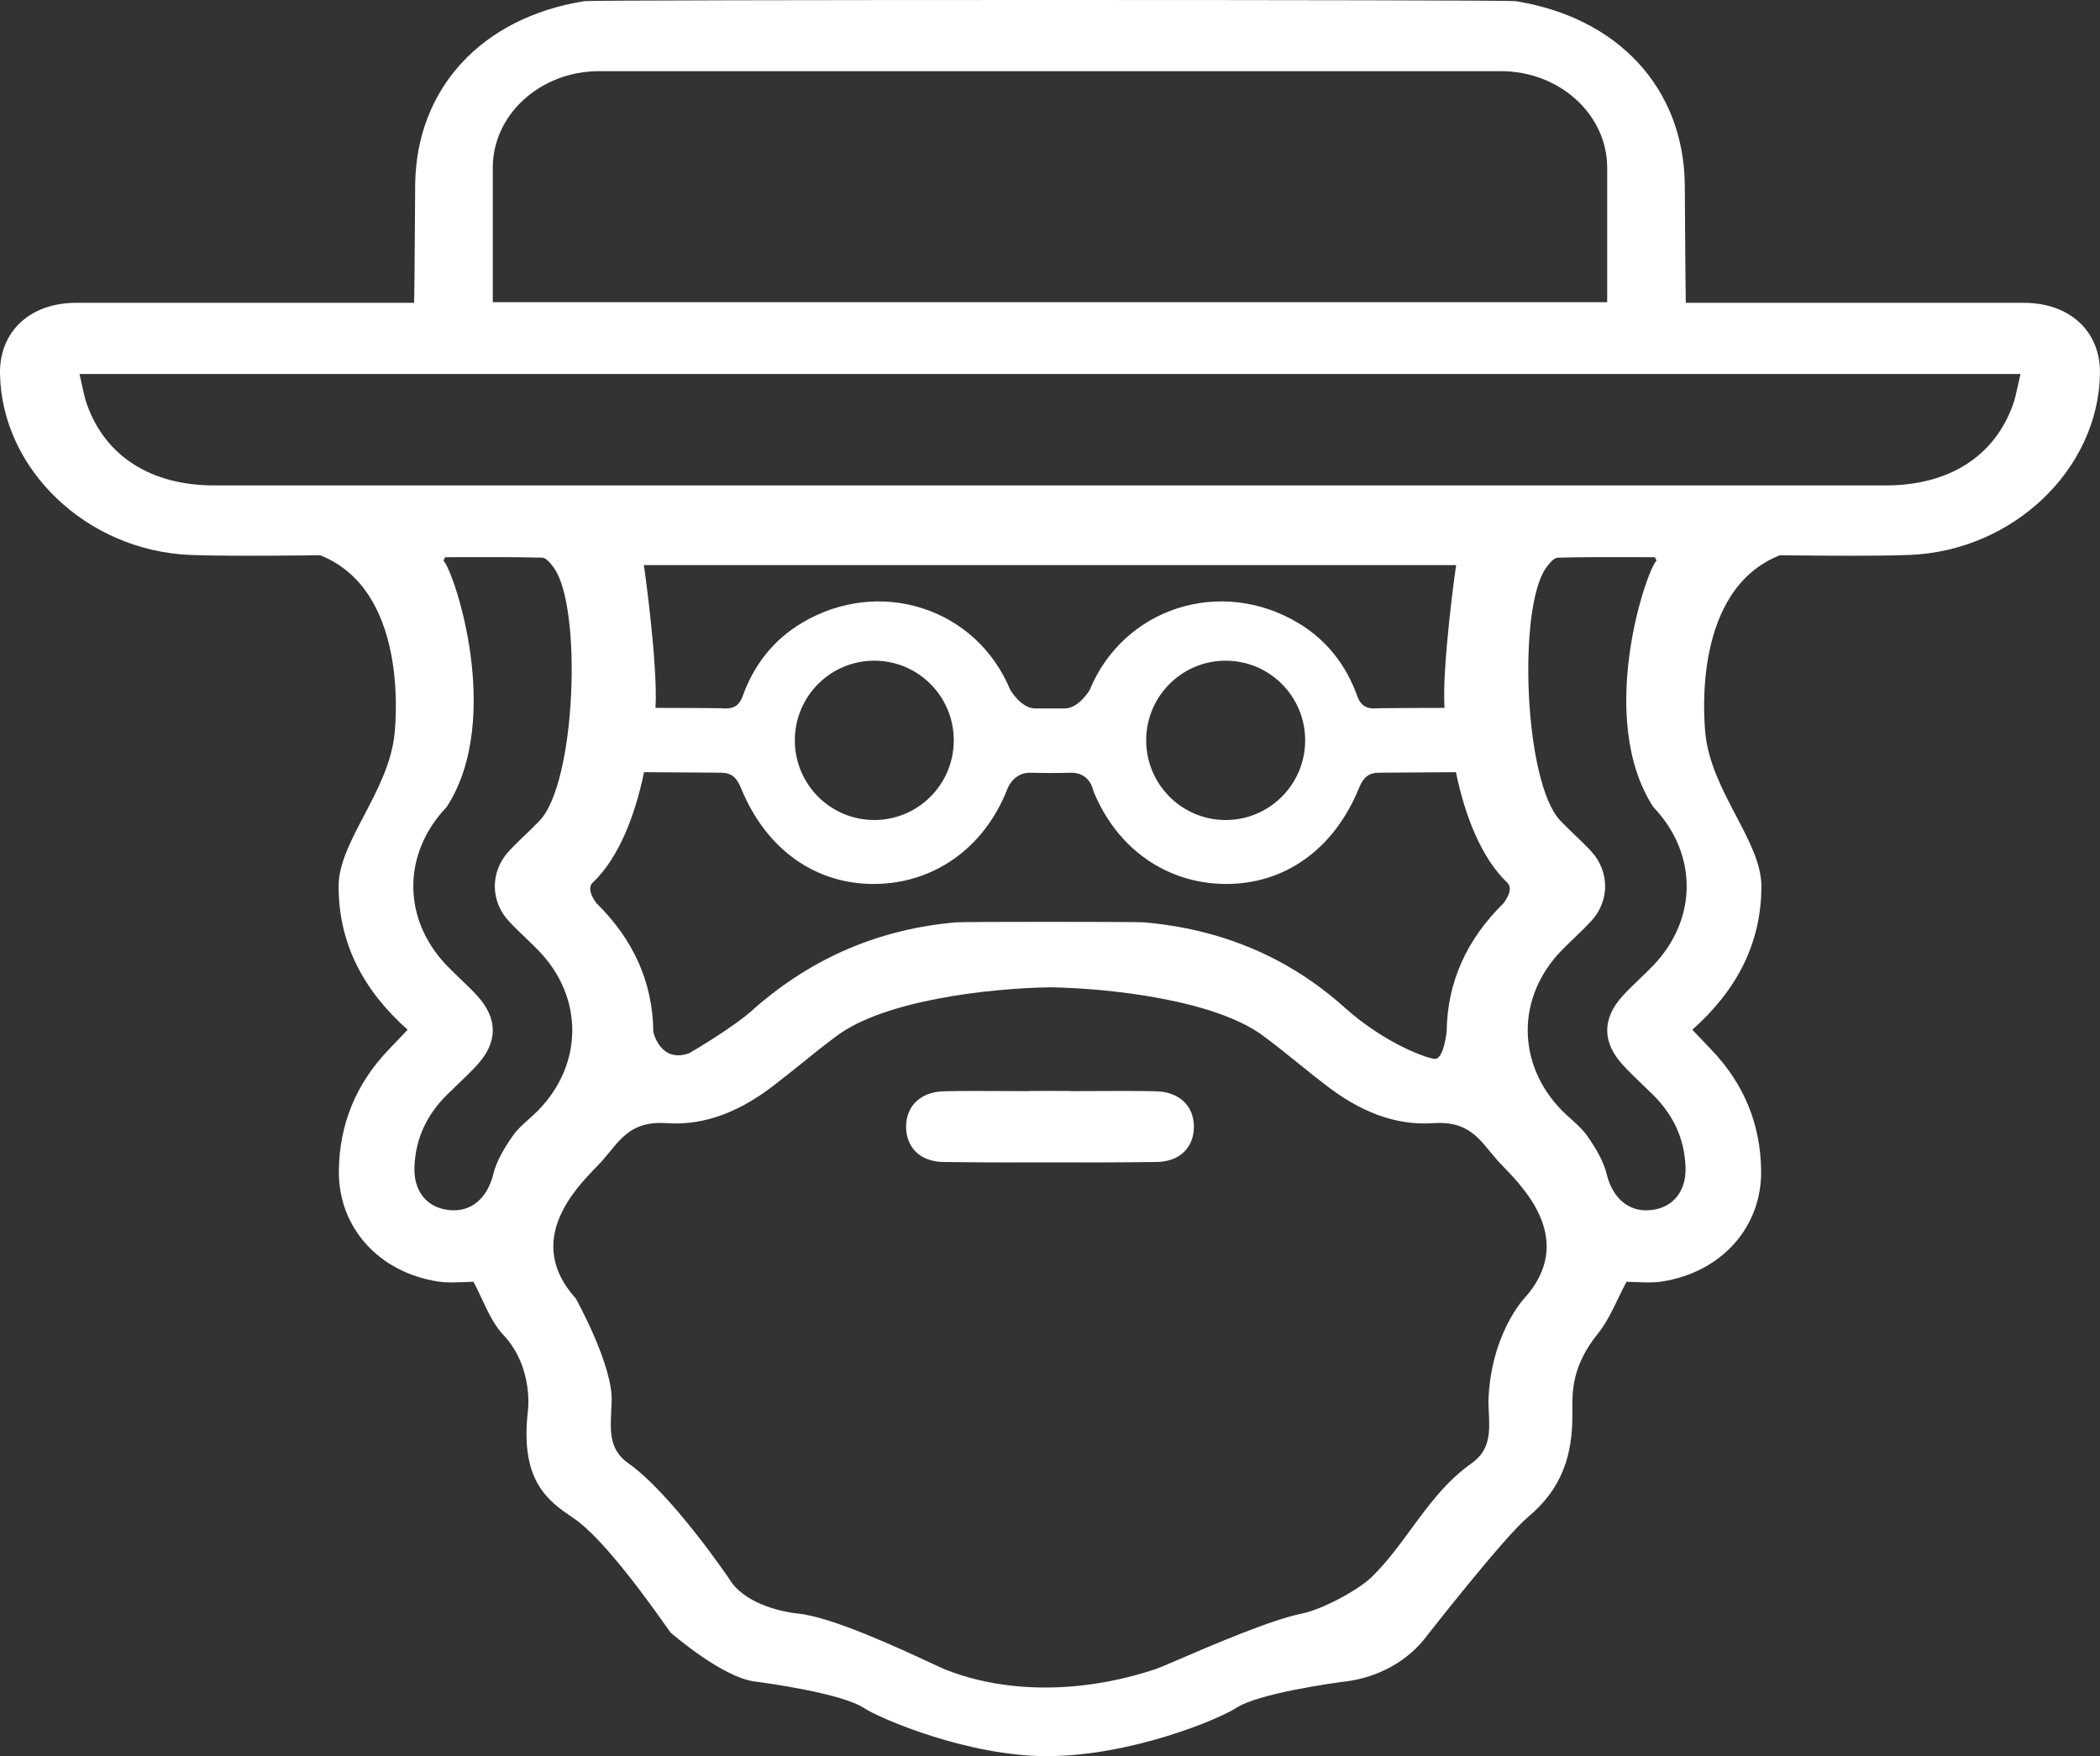 <svg width="61" height="51" viewBox="0 0 61 51" fill="none" xmlns="http://www.w3.org/2000/svg">
<rect x="0" y="0" width="61" height="51" fill="#333333" stroke="none"/>
<path fill-rule="evenodd" clip-rule="evenodd" d="M54.78 14.097C56.603 14.097 57.926 13.262 58.468 11.762C58.532 11.582 58.572 11.396 58.617 11.188C58.639 11.085 58.663 10.976 58.691 10.862H2.309C2.337 10.976 2.36 11.084 2.382 11.186C2.427 11.395 2.467 11.582 2.532 11.762C3.073 13.262 4.397 14.097 6.219 14.097H54.78ZM47.718 31.506C47.52 31.316 47.321 31.126 47.138 30.925C46.534 30.264 46.535 29.577 47.14 28.916C47.293 28.748 47.458 28.59 47.623 28.432C47.764 28.297 47.905 28.162 48.038 28.022C49.317 26.673 49.312 24.783 48.026 23.438C46.357 20.874 47.814 16.581 48.118 16.281L48.07 16.182C47.847 16.182 47.625 16.181 47.403 16.18C46.685 16.178 45.967 16.177 45.25 16.195C45.131 16.199 44.992 16.375 44.906 16.496C44.083 17.66 44.269 22.733 45.326 23.835C45.458 23.973 45.597 24.106 45.735 24.239C45.899 24.396 46.063 24.554 46.217 24.719C46.754 25.299 46.764 26.153 46.231 26.737C46.072 26.911 45.9 27.076 45.728 27.241C45.605 27.359 45.481 27.477 45.363 27.599C44.046 28.95 44.048 30.897 45.368 32.248C45.453 32.335 45.546 32.418 45.639 32.501C45.81 32.655 45.981 32.808 46.107 32.989C46.345 33.332 46.574 33.708 46.67 34.099C46.84 34.787 47.302 35.212 47.958 35.142C48.606 35.072 48.983 34.588 48.961 33.903C48.935 33.084 48.614 32.383 48.008 31.786C47.913 31.691 47.816 31.599 47.718 31.506ZM20.913 22.44L18.708 22.425C18.436 23.737 17.954 24.924 17.236 25.614L17.211 25.638C17.009 25.846 17.331 26.235 17.331 26.235C18.389 27.277 18.962 28.513 18.978 29.969C18.978 29.969 19.176 30.892 20.025 30.584C20.025 30.584 21.397 29.787 21.944 29.257C23.595 27.825 25.521 26.98 27.776 26.785C27.996 26.767 33.004 26.767 33.223 26.785C35.478 26.98 37.428 27.798 39.055 29.257C40.271 30.346 41.539 30.767 41.697 30.751C41.939 30.726 42.022 29.969 42.022 29.969C42.037 28.513 42.611 27.277 43.669 26.235C43.669 26.235 43.991 25.846 43.788 25.638L43.764 25.614C43.046 24.924 42.563 23.737 42.291 22.425L40.087 22.44C39.756 22.434 39.61 22.574 39.488 22.855L39.473 22.891C38.745 24.674 37.302 25.691 35.573 25.671C33.88 25.651 32.438 24.646 31.758 22.965C31.758 22.965 31.671 22.404 31.057 22.441C30.829 22.455 30.171 22.449 29.943 22.441C29.401 22.423 29.241 22.965 29.241 22.965C28.562 24.646 27.119 25.651 25.426 25.671C23.697 25.691 22.255 24.674 21.526 22.891L21.511 22.855C21.39 22.574 21.243 22.434 20.913 22.44ZM25.396 23.814C26.672 23.814 27.705 22.778 27.705 21.5C27.705 20.222 26.672 19.187 25.396 19.187C24.121 19.187 23.088 20.222 23.088 21.5C23.088 22.778 24.121 23.814 25.396 23.814ZM35.603 23.814C36.878 23.814 37.912 22.778 37.912 21.5C37.912 20.222 36.878 19.187 35.603 19.187C34.328 19.187 33.294 20.222 33.294 21.5C33.294 22.778 34.328 23.814 35.603 23.814ZM40.052 20.568C40.106 20.564 40.966 20.56 41.959 20.558C41.883 19.363 42.282 16.47 42.299 16.411H18.701C18.718 16.47 19.116 19.363 19.04 20.558C20.033 20.56 20.893 20.564 20.948 20.568L20.974 20.57C21.217 20.588 21.447 20.566 21.572 20.22C21.893 19.326 22.448 18.597 23.285 18.095C25.534 16.746 28.36 17.645 29.348 20.04C29.348 20.04 29.66 20.57 30.065 20.574C30.241 20.576 30.758 20.576 30.934 20.574C31.339 20.57 31.651 20.04 31.651 20.04C32.64 17.645 35.466 16.746 37.715 18.095C38.551 18.597 39.106 19.326 39.428 20.22C39.553 20.566 39.783 20.588 40.025 20.57L40.052 20.568ZM43.235 40.738C43.279 38.765 44.273 37.71 44.273 37.71C45.771 36.054 44.312 34.547 43.681 33.894C43.606 33.817 43.544 33.752 43.498 33.7L43.217 33.366C42.801 32.842 42.421 32.58 41.688 32.614L41.622 32.618C40.464 32.697 39.443 32.224 38.553 31.545C38.271 31.331 37.996 31.109 37.721 30.887C37.38 30.612 37.039 30.337 36.687 30.077C35.302 29.053 32.309 28.702 30.5 28.672C28.69 28.702 25.697 29.053 24.313 30.077C23.96 30.337 23.619 30.612 23.279 30.887C23.003 31.109 22.728 31.331 22.447 31.545C21.556 32.224 20.535 32.697 19.378 32.618L19.312 32.614C18.579 32.58 18.198 32.842 17.782 33.366L17.501 33.7C17.456 33.752 17.393 33.817 17.319 33.894C16.687 34.547 15.229 36.054 16.726 37.71C16.726 37.71 17.838 39.705 17.765 40.738C17.762 40.816 17.758 40.893 17.755 40.968C17.725 41.576 17.698 42.105 18.254 42.497C19.505 43.377 21.177 45.844 21.177 45.844C21.58 46.537 22.624 46.804 23.183 46.86C24.169 46.958 26.166 47.888 27.031 48.291C27.217 48.378 27.35 48.44 27.41 48.465C29.221 49.201 31.479 49.175 33.589 48.465C33.678 48.434 33.921 48.33 34.253 48.187C35.219 47.772 36.938 47.033 37.817 46.86C38.38 46.749 39.441 46.193 39.852 45.791C40.284 45.367 40.639 44.884 40.993 44.4C41.501 43.708 42.009 43.015 42.745 42.497C43.301 42.105 43.275 41.576 43.245 40.968C43.241 40.893 43.237 40.816 43.235 40.738ZM14.329 34.099C14.425 33.708 14.655 33.332 14.893 32.989C15.018 32.808 15.189 32.655 15.361 32.501C15.453 32.418 15.546 32.335 15.632 32.248C16.952 30.897 16.954 28.95 15.637 27.599C15.518 27.477 15.396 27.36 15.273 27.242C15.1 27.077 14.928 26.912 14.768 26.737C14.235 26.153 14.245 25.299 14.783 24.719C14.936 24.554 15.1 24.396 15.264 24.239C15.402 24.106 15.541 23.973 15.673 23.835C16.73 22.733 16.916 17.66 16.094 16.496C16.008 16.375 15.869 16.199 15.75 16.195C15.032 16.177 14.315 16.178 13.597 16.18C13.374 16.181 13.152 16.182 12.93 16.182L12.882 16.281C13.185 16.581 14.642 20.874 12.973 23.438C11.688 24.783 11.682 26.673 12.961 28.022C13.095 28.162 13.235 28.297 13.376 28.432C13.541 28.59 13.707 28.748 13.86 28.916C14.465 29.577 14.466 30.264 13.862 30.925C13.679 31.126 13.48 31.316 13.282 31.505C13.184 31.598 13.087 31.691 12.991 31.786C12.386 32.383 12.065 33.084 12.038 33.903C12.016 34.588 12.394 35.072 13.041 35.142C13.697 35.212 14.159 34.787 14.329 34.099ZM17.403 2.067C15.697 2.067 14.314 3.323 14.314 4.872V8.776H46.685V4.872C46.685 3.323 45.302 2.067 43.597 2.067H17.403ZM39.059 48.835C38.777 48.869 36.559 49.173 35.908 49.6C35.428 49.916 32.864 51 30.401 51C28.118 51 25.572 49.916 25.091 49.6C24.44 49.173 22.223 48.869 21.94 48.835C20.975 48.721 19.478 47.41 19.478 47.41C19.456 47.38 19.406 47.31 19.335 47.21C18.882 46.572 17.555 44.701 16.675 44.099C16.659 44.089 16.643 44.078 16.627 44.067C15.949 43.604 15.117 43.036 15.326 41.057C15.326 41.057 15.548 39.716 14.58 38.722C14.334 38.443 14.174 38.099 14.005 37.737C13.926 37.569 13.846 37.397 13.754 37.225C13.664 37.225 13.566 37.23 13.465 37.234C13.232 37.244 12.978 37.255 12.732 37.218C10.989 36.95 9.823 35.632 9.843 33.998C9.859 32.658 10.332 31.48 11.298 30.474L11.841 29.905C10.554 28.76 9.835 27.398 9.836 25.733C9.836 25.092 10.192 24.414 10.572 23.689C10.965 22.94 11.384 22.141 11.464 21.281C11.508 20.814 11.82 17.121 9.299 16.125C9.299 16.125 6.654 16.163 5.523 16.116C2.508 15.99 0.046 13.621 0 10.85C-0.019 9.629 0.869 8.796 2.21 8.794C3.236 8.793 12.03 8.793 12.03 8.793C12.04 8.582 12.06 5.337 12.06 5.337C12.104 2.555 14 0.507 16.977 0.033C17.25 -0.011 43.75 -0.011 44.022 0.033C46.999 0.507 48.895 2.555 48.939 5.337C48.939 5.337 48.959 8.582 48.969 8.793C48.969 8.793 57.763 8.793 58.789 8.794C60.13 8.796 61.019 9.629 60.999 10.85C60.953 13.621 58.492 15.99 55.477 16.116C54.346 16.163 51.701 16.125 51.701 16.125C49.179 17.121 49.492 20.814 49.535 21.281C49.615 22.141 50.034 22.94 50.427 23.689C50.808 24.414 51.163 25.092 51.164 25.733C51.165 27.398 50.446 28.76 49.158 29.905L49.701 30.474C50.668 31.48 51.14 32.658 51.157 33.998C51.177 35.632 50.011 36.95 48.267 37.218C48.022 37.255 47.767 37.244 47.534 37.234C47.433 37.23 47.336 37.225 47.245 37.225C47.155 37.394 47.075 37.561 46.996 37.724C46.821 38.087 46.655 38.43 46.42 38.722C45.659 39.666 45.667 40.406 45.673 41.01C45.673 41.026 45.673 41.041 45.673 41.057C45.685 42.263 45.368 43.236 44.386 44.055C43.694 44.63 41.45 47.503 41.45 47.503C40.901 48.243 40.025 48.721 39.059 48.835ZM31.843 31.685C32.423 31.682 33.002 31.679 33.581 31.692C34.255 31.708 34.673 32.114 34.68 32.709C34.686 33.308 34.281 33.736 33.602 33.745C32.568 33.759 31.534 33.761 30.5 33.757C29.465 33.761 28.431 33.759 27.397 33.745C26.718 33.736 26.314 33.308 26.32 32.709C26.326 32.114 26.744 31.708 27.418 31.692C27.997 31.679 28.577 31.682 29.156 31.685C29.406 31.686 29.655 31.688 29.905 31.688V31.683C30.094 31.683 30.284 31.682 30.474 31.681L30.476 31.681V31.681C30.484 31.681 30.492 31.681 30.5 31.681L30.524 31.681V31.681L30.526 31.681C30.715 31.682 30.905 31.683 31.095 31.683V31.688C31.344 31.688 31.594 31.686 31.843 31.685Z" fill="white"/>
</svg>
